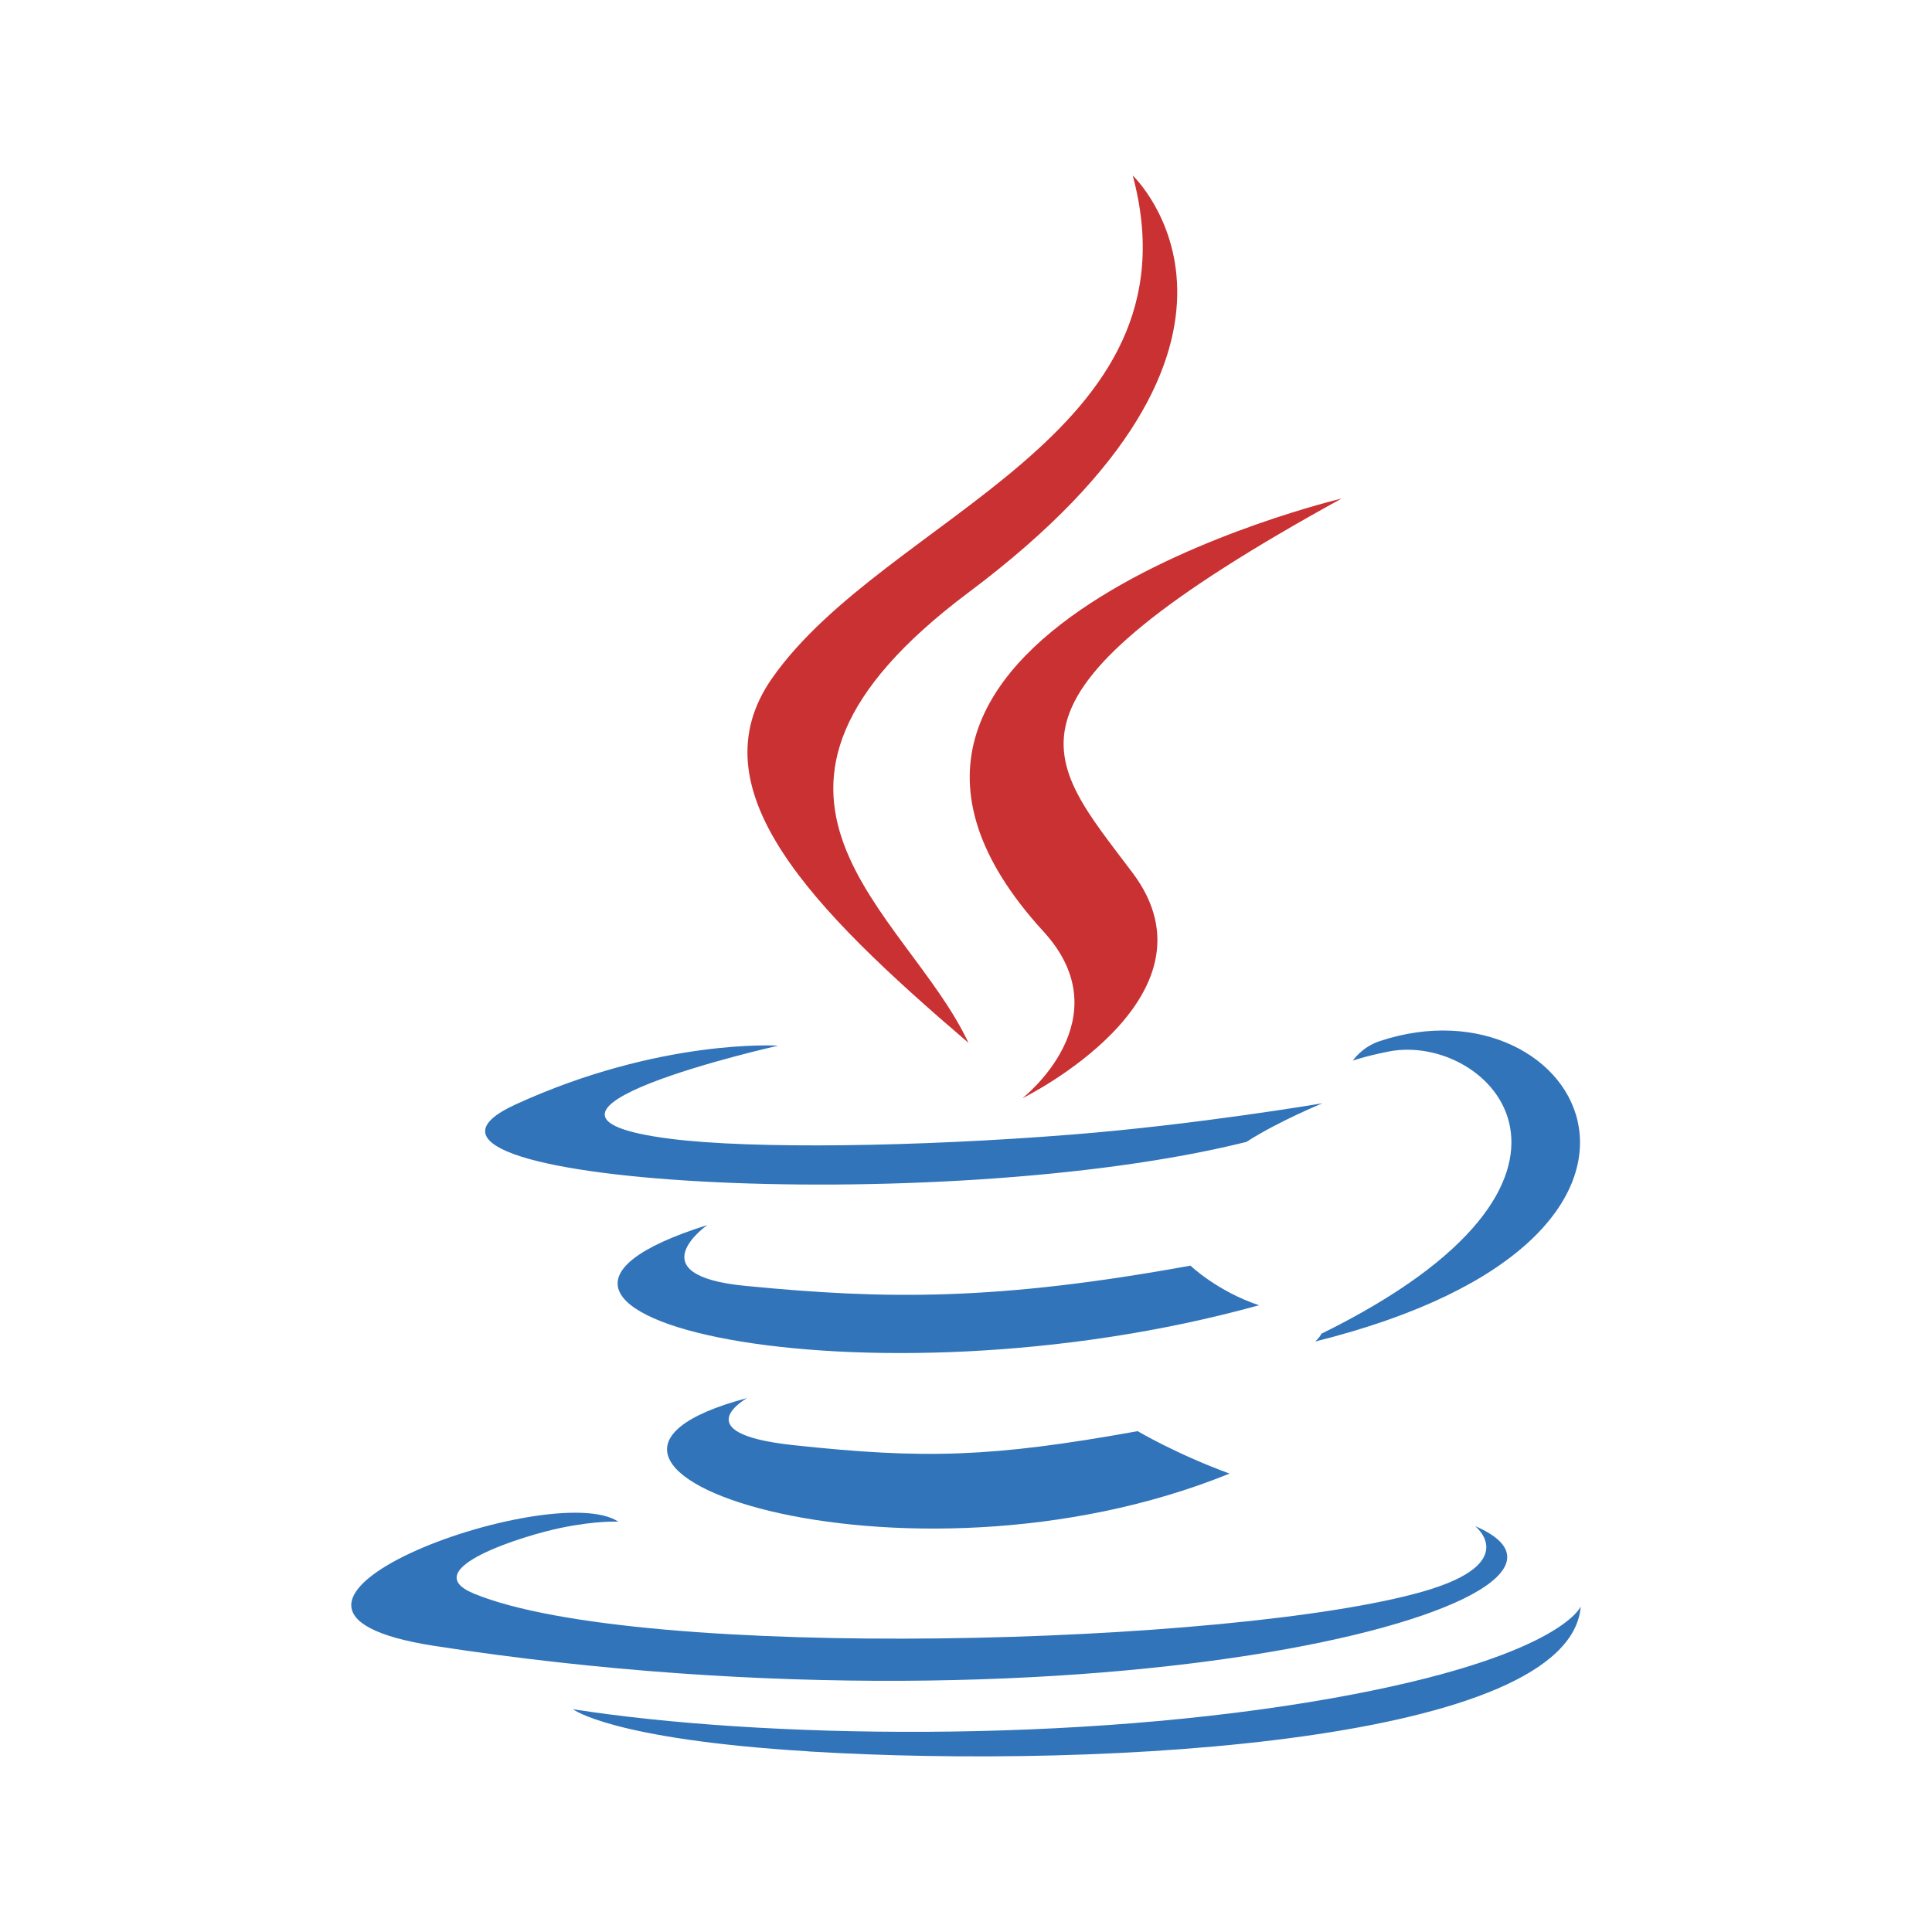 <svg xmlns="http://www.w3.org/2000/svg" width="22" height="22" fill="none" viewBox="0 0 22 22">
    <path fill="#3174B9" fill-rule="evenodd" d="M8.483 14.642c-1.242-.122-.429-.692-.429-.692-3.214 1.011 1.79 2.16 6.282.913-.477-.16-.78-.451-.78-.451-2.197.4-3.465.388-5.073.23zm.542 1.813c-1.242-.135-.517-.535-.517-.535-2.918.773 1.776 2.37 5.493.86-.61-.224-1.046-.483-1.046-.483-1.657.298-2.426.321-3.93.158z" clip-rule="evenodd"/>
    <path fill="#CA3132" d="M11.882 10.607c.916 1-.24 1.899-.24 1.899s2.325-1.138 1.257-2.564c-.997-1.328-1.762-1.989 2.378-4.265 0 0-6.498 1.538-3.395 4.93z"/>
    <path fill="#3174B9" fill-rule="evenodd" d="M15.812 11.974c1.15-.227 2.796 1.46-.766 3.214-.015.039-.064.082-.07.088 4.755-1.185 3.007-4.178.733-3.42-.2.066-.305.222-.305.222s.127-.048.408-.104zm-6.955-.066s-3.45.777-1.221 1.06c.941.119 2.816.091 4.564-.048 1.428-.113 2.86-.357 2.86-.357s-.502.205-.867.44c-3.504.875-10.271.468-8.323-.426 1.648-.755 2.987-.67 2.987-.67zm7.94 5.47s.537.42-.59.744c-2.145.616-8.928.802-10.812.024-.677-.28.593-.667.992-.748.417-.086.655-.07.655-.07-.754-.503-4.869.987-2.09 1.415 7.576 1.165 13.81-.524 11.845-1.365z" clip-rule="evenodd"/>
    <path fill="#CA3132" d="M12.9 2s1.971 1.871-1.872 4.747c-3.081 2.309-.702 3.624 0 5.128-1.8-1.539-3.12-2.894-2.234-4.155 1.3-1.85 4.901-2.748 4.105-5.72z"/>
    <path fill="#3174B9" d="M9.208 19.944c3.418.207 8.667-.116 8.792-1.65 0 0-.239.582-2.825 1.043-2.918.52-6.517.46-8.651.126 0 0 .437.343 2.684.48z"/>
</svg>
